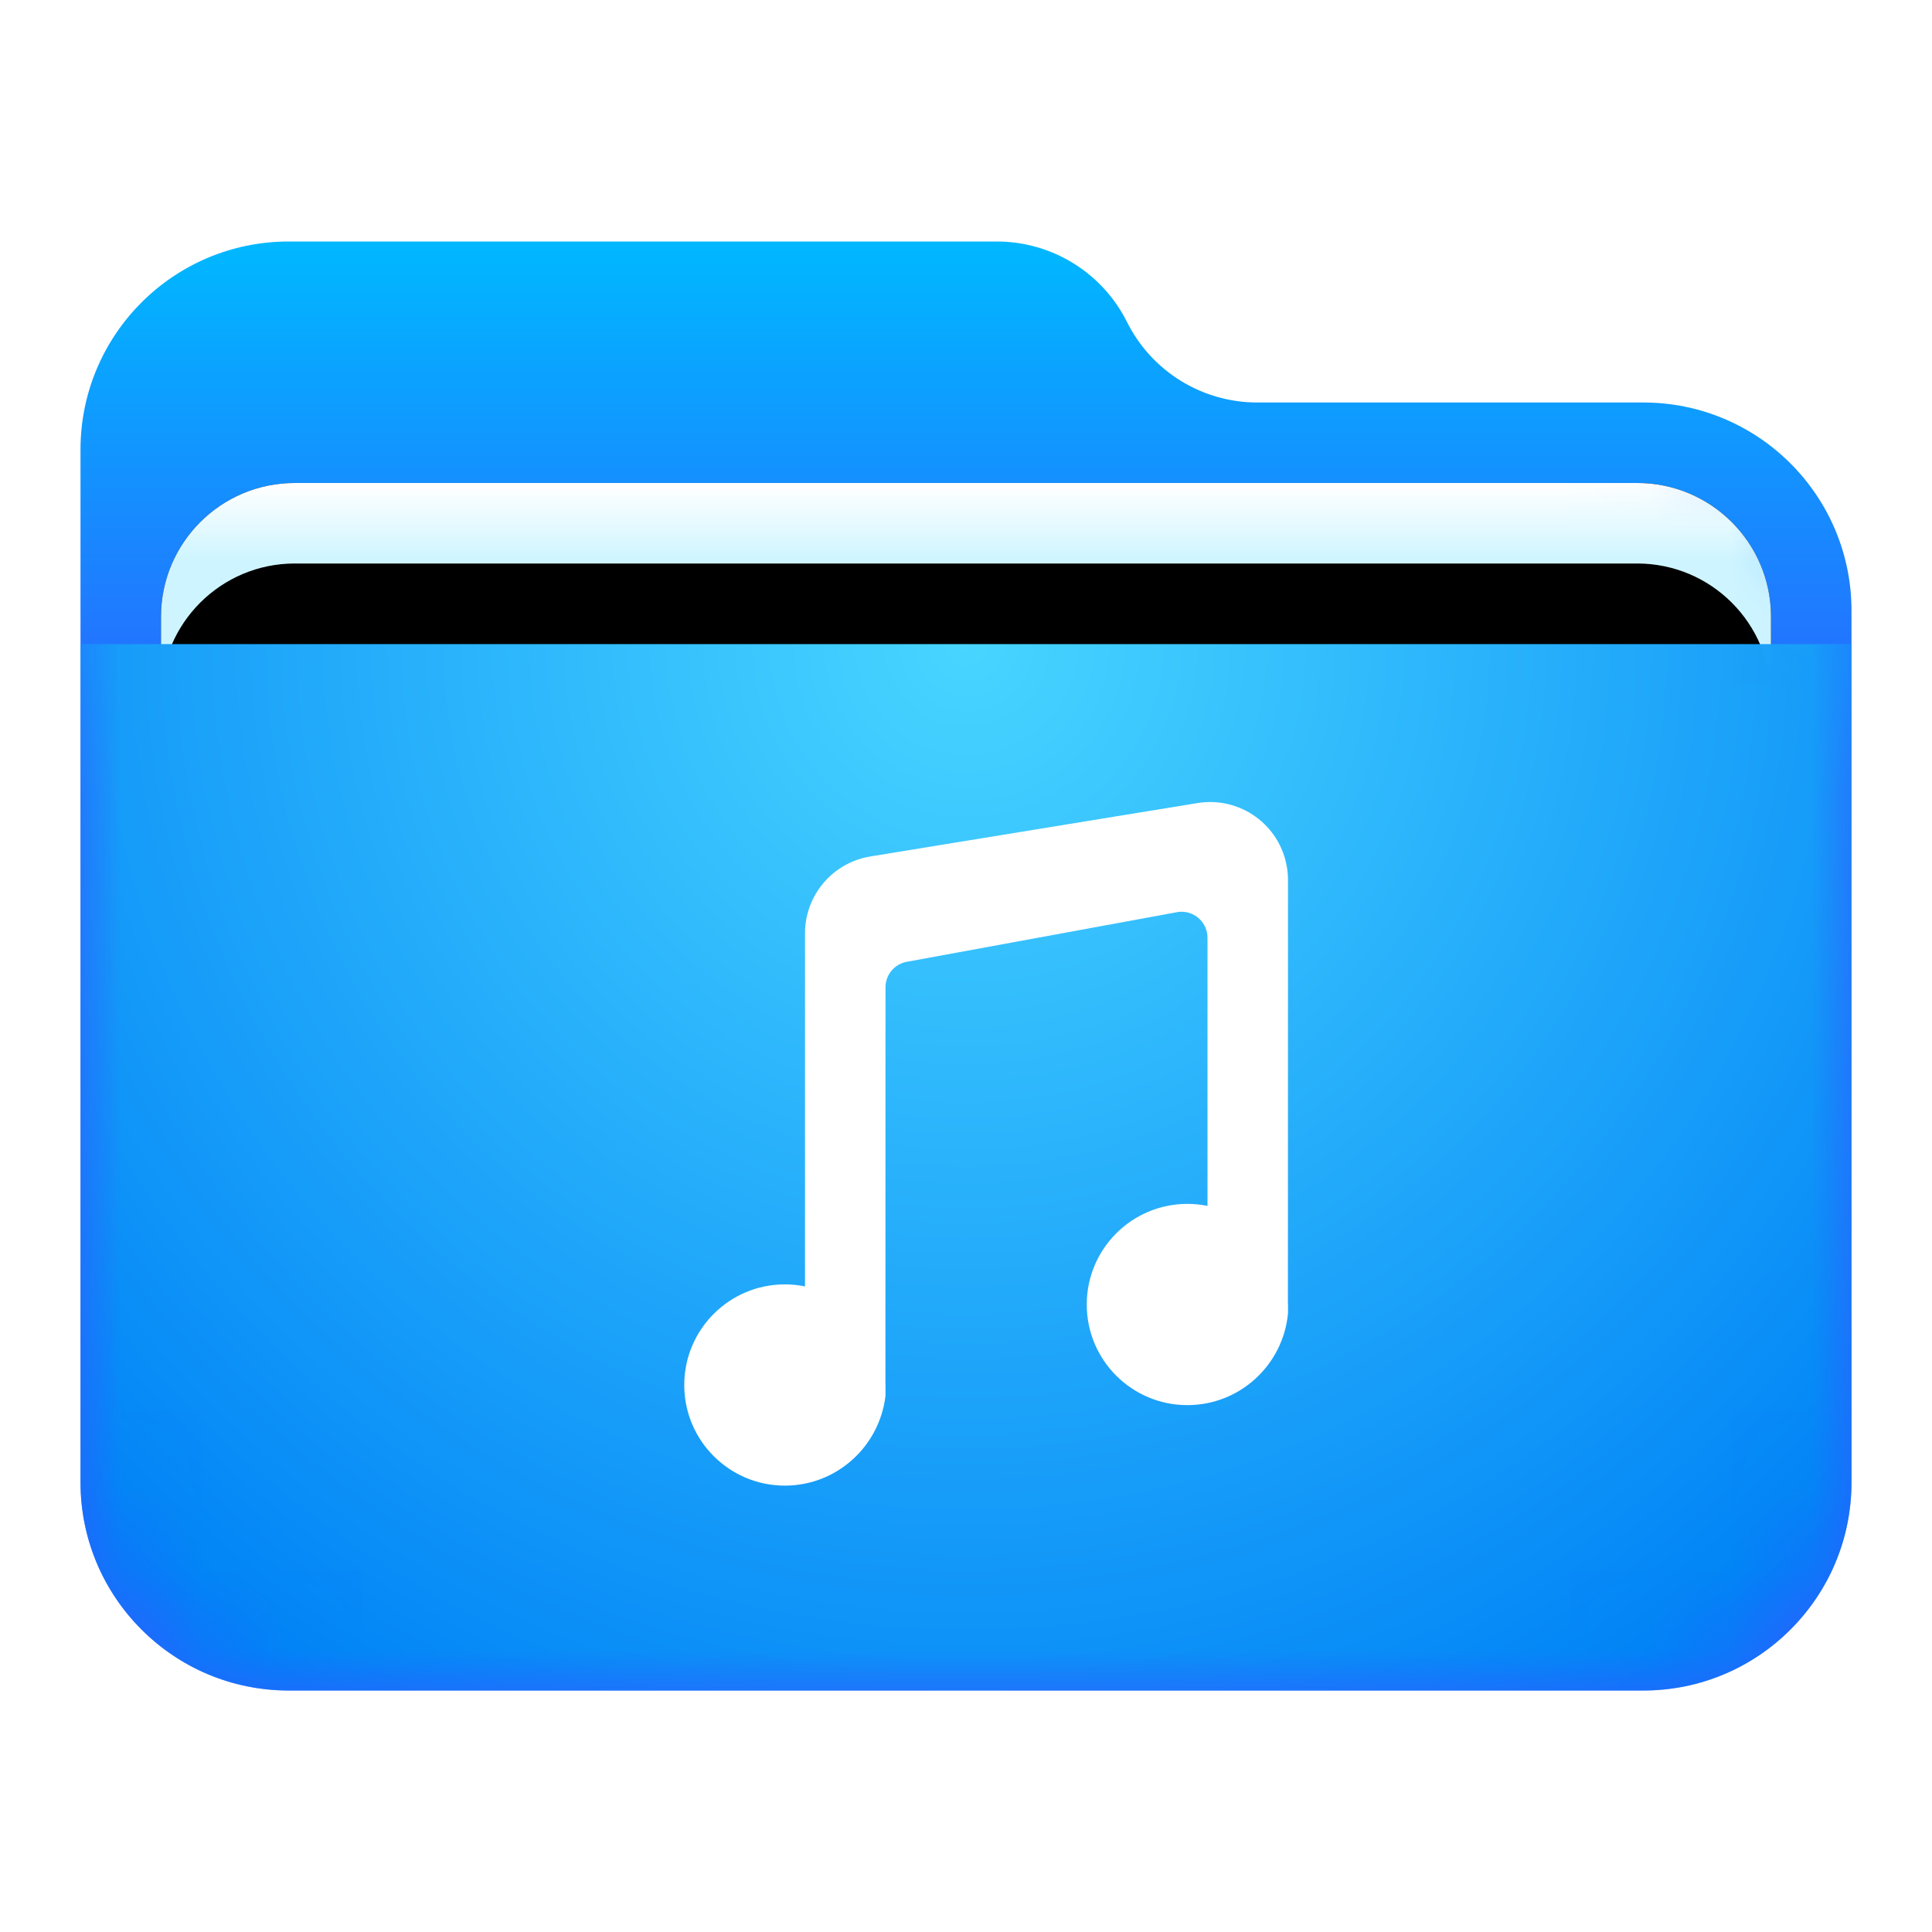 <svg xmlns="http://www.w3.org/2000/svg" xmlns:xlink="http://www.w3.org/1999/xlink" width="24" height="24" viewBox="0 0 24 24">
  <defs>
    <filter id="folder-music-a" width="122.7%" height="127.8%" x="-11.4%" y="-13.9%" filterUnits="objectBoundingBox">
      <feOffset in="SourceAlpha" result="shadowOffsetOuter1"/>
      <feGaussianBlur in="shadowOffsetOuter1" result="shadowBlurOuter1" stdDeviation=".5"/>
      <feComposite in="shadowBlurOuter1" in2="SourceAlpha" operator="out" result="shadowBlurOuter1"/>
      <feColorMatrix in="shadowBlurOuter1" result="shadowMatrixOuter1" values="0 0 0 0 0   0 0 0 0 0   0 0 0 0 0  0 0 0 0.15 0"/>
      <feMerge>
        <feMergeNode in="shadowMatrixOuter1"/>
        <feMergeNode in="SourceGraphic"/>
      </feMerge>
    </filter>
    <linearGradient id="folder-music-c" x1="50%" x2="50%" y1="0%" y2="37.968%">
      <stop offset="0%" stop-color="#00B8FF"/>
      <stop offset="100%" stop-color="#2E5DFF"/>
    </linearGradient>
    <path id="folder-music-b" d="M13,1 C13.306,1.613 13.933,2 14.618,2 L19.414,2 C20.842,2 22,3.158 22,4.586 L22,15.414 C22,16.842 20.842,18 19.414,18 L2.586,18 C1.158,18 -4.20135979e-14,16.842 -4.26325641e-14,15.414 L-4.26325641e-14,2.586 C-4.28074412e-14,1.158 1.158,-3.2600286e-14 2.586,-3.19744231e-14 L11.382,-3.19744231e-14 C12.067,-3.137661e-14 12.694,0.387 13,1 Z"/>
    <linearGradient id="folder-music-g" x1="50%" x2="50%" y1="0%" y2="11.796%">
      <stop offset="0%" stop-color="#FFF"/>
      <stop offset="100%" stop-color="#CEF5FF"/>
    </linearGradient>
    <path id="folder-music-f" d="M2.662,3 L19.338,3 C20.256,3 21,3.744 21,4.662 L21,9.338 C21,10.256 20.256,11 19.338,11 L2.662,11 C1.744,11 1,10.256 1,9.338 L1,4.662 C1,3.744 1.744,3 2.662,3 Z"/>
    <filter id="folder-music-e" width="115%" height="137.5%" x="-7.5%" y="-18.8%" filterUnits="objectBoundingBox">
      <feOffset in="SourceAlpha" result="shadowOffsetOuter1"/>
      <feGaussianBlur in="shadowOffsetOuter1" result="shadowBlurOuter1" stdDeviation=".5"/>
      <feColorMatrix in="shadowBlurOuter1" values="0 0 0 0 0   0 0 0 0 0   0 0 0 0 0  0 0 0 0.2 0"/>
    </filter>
    <filter id="folder-music-h" width="115%" height="137.5%" x="-7.5%" y="-18.8%" filterUnits="objectBoundingBox">
      <feOffset dy="1" in="SourceAlpha" result="shadowOffsetInner1"/>
      <feComposite in="shadowOffsetInner1" in2="SourceAlpha" k2="-1" k3="1" operator="arithmetic" result="shadowInnerInner1"/>
      <feColorMatrix in="shadowInnerInner1" values="0 0 0 0 1   0 0 0 0 1   0 0 0 0 1  0 0 0 0.5 0"/>
    </filter>
    <radialGradient id="folder-music-i" cx="50%" cy="0%" r="117.712%" fx="50%" fy="0%" gradientTransform="matrix(.062 .995 -.588 .104 .469 -.497)">
      <stop offset="0%" stop-color="#48D5FF"/>
      <stop offset="100%" stop-color="#0083F6"/>
    </radialGradient>
  </defs>
  <g fill="none" fill-rule="evenodd">
    <g filter="url(#folder-music-a)" transform="translate(1 3)">
      <mask id="folder-music-d" fill="#fff">
        <use xlink:href="#folder-music-b"/>
      </mask>
      <use fill="url(#folder-music-c)" xlink:href="#folder-music-b"/>
      <g mask="url(#folder-music-d)">
        <use fill="#000" filter="url(#folder-music-e)" xlink:href="#folder-music-f"/>
        <use fill="url(#folder-music-g)" xlink:href="#folder-music-f"/>
        <use fill="#000" filter="url(#folder-music-h)" xlink:href="#folder-music-f"/>
      </g>
      <g fill="url(#folder-music-i)" mask="url(#folder-music-d)">
        <path d="M7.10542736e-15,0.688 L22,0.688 L22,11.102 C22,12.53 20.842,13.688 19.414,13.688 L2.586,13.688 C1.158,13.688 8.99269418e-15,12.53 7.10542736e-15,11.102 L7.10542736e-15,0.688 L7.10542736e-15,0.688 Z" transform="translate(0 4.313)"/>
      </g>
    </g>
    <path fill="#FFF" d="M15.987,10.775 C15.996,10.826 16,10.879 16,10.931 L15.999,16.187 L16,16.205 C16,16.212 16,16.218 16,16.224 L16,16.315 C15.94,16.954 15.404,17.455 14.75,17.455 C14.06,17.455 13.5,16.896 13.5,16.205 C13.5,15.515 14.06,14.955 14.75,14.955 C14.836,14.955 14.919,14.964 15,14.98 L15,11.649 C15,11.471 14.856,11.326 14.677,11.326 C14.658,11.326 14.638,11.328 14.619,11.332 L11.264,11.948 C11.111,11.976 11,12.109 11,12.265 L10.999,17.187 L11,17.205 L11,17.215 L11,17.339 C10.926,17.967 10.395,18.455 9.75,18.455 C9.06,18.455 8.5,17.896 8.5,17.205 C8.5,16.515 9.06,15.955 9.75,15.955 C9.836,15.955 9.919,15.964 10,15.98 L10,11.594 C10,11.12 10.344,10.716 10.812,10.639 L14.876,9.976 C15.404,9.89 15.901,10.247 15.987,10.775 Z"/>
  </g>
</svg>
